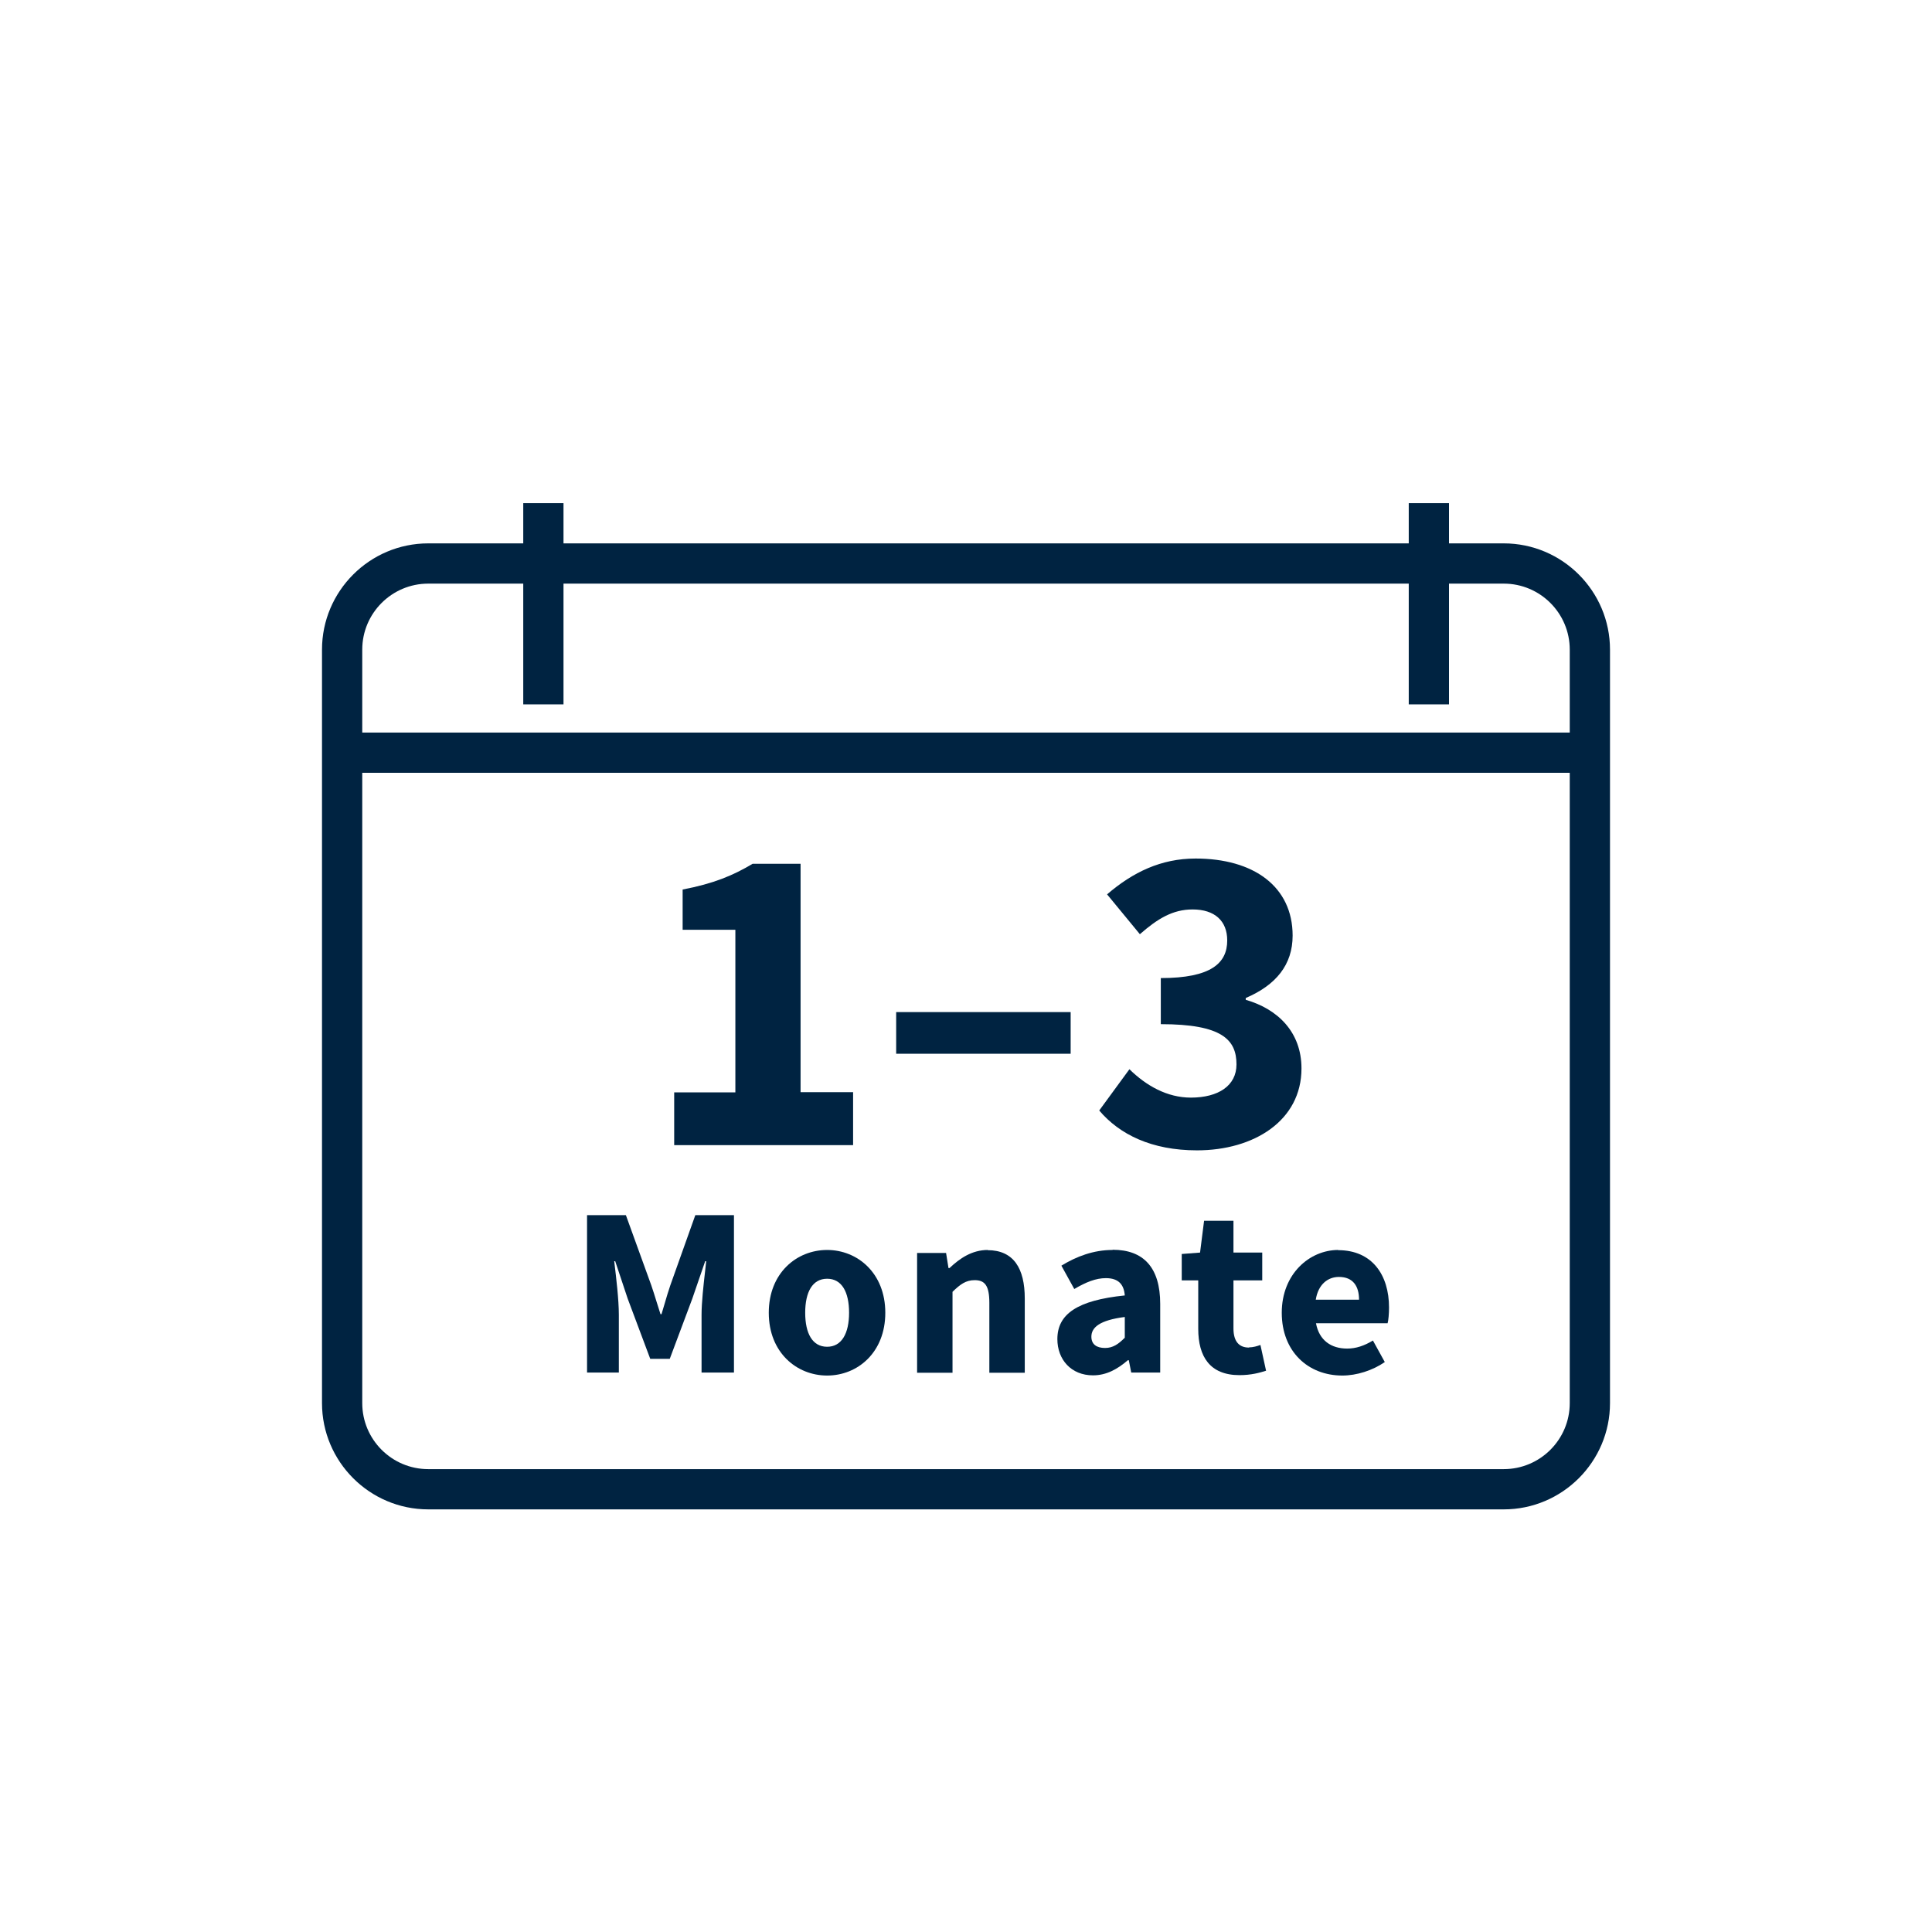 <svg width="96" height="96" viewBox="0 0 96 96" fill="none" xmlns="http://www.w3.org/2000/svg">
<path d="M33.036 64.743C33.124 64.443 33.211 64.144 33.31 63.86L34.55 60.38H36.47V68.2H34.86V65.33C34.86 64.724 34.955 63.876 35.035 63.172C35.055 62.993 35.074 62.824 35.09 62.67H35.04L34.4 64.53L33.28 67.52H32.31L31.19 64.53L30.57 62.67H30.52L30.529 62.743C30.619 63.492 30.75 64.584 30.75 65.33V68.2H29.17V60.38H31.1L32.36 63.86C32.448 64.114 32.531 64.38 32.614 64.649L32.614 64.65C32.681 64.867 32.748 65.085 32.82 65.3H32.87C32.927 65.116 32.982 64.929 33.036 64.743Z" fill="#002341"/>
<path fill-rule="evenodd" clip-rule="evenodd" d="M41.1 62.11C39.59 62.11 38.2 63.25 38.2 65.23C38.2 67.21 39.59 68.35 41.1 68.35C42.61 68.35 43.99 67.21 43.99 65.23C43.99 63.25 42.6 62.11 41.1 62.11ZM41.1 66.92C40.37 66.92 40.01 66.26 40.01 65.23C40.01 64.2 40.37 63.54 41.1 63.54C41.83 63.54 42.19 64.2 42.19 65.23C42.19 66.26 41.82 66.92 41.1 66.92Z" fill="#002341"/>
<path d="M47.18 63.01C47.69 62.53 48.29 62.11 49.09 62.11L49.07 62.12C50.37 62.12 50.92 63.03 50.92 64.52V68.21H49.16V64.74C49.16 63.87 48.93 63.61 48.43 63.61C47.99 63.61 47.71 63.82 47.33 64.19V68.21H45.57V62.26H47.01L47.13 63.01H47.18Z" fill="#002341"/>
<path fill-rule="evenodd" clip-rule="evenodd" d="M55.28 62.11C54.34 62.11 53.49 62.43 52.74 62.89L53.38 64.05C53.96 63.71 54.45 63.51 54.95 63.51C55.6 63.51 55.85 63.85 55.89 64.37C53.54 64.61 52.54 65.29 52.54 66.54C52.54 67.55 53.22 68.34 54.31 68.34C54.98 68.34 55.53 68.03 56.04 67.59H56.09L56.21 68.2H57.65V64.79C57.65 62.97 56.81 62.1 55.29 62.1L55.28 62.11ZM55.88 66.48C55.57 66.79 55.3 66.98 54.91 66.98C54.49 66.98 54.23 66.8 54.23 66.42C54.23 65.96 54.64 65.6 55.89 65.44V66.48H55.88Z" fill="#002341"/>
<path d="M61.29 66.01C61.29 66.68 61.59 66.96 62.06 66.96L62.07 66.95C62.26 66.95 62.47 66.89 62.63 66.83L62.91 68.11C62.6 68.21 62.17 68.33 61.59 68.33C60.12 68.33 59.54 67.41 59.54 66.03V63.62H58.72V62.31L59.63 62.24L59.83 60.66H61.29V62.24H62.72V63.62H61.29V66.01Z" fill="#002341"/>
<path fill-rule="evenodd" clip-rule="evenodd" d="M66.5 62.11C65.07 62.11 63.69 63.3 63.69 65.23C63.69 67.16 65 68.35 66.7 68.35C67.41 68.35 68.2 68.1 68.81 67.68L68.22 66.61C67.79 66.87 67.38 67.01 66.94 67.01C66.15 67.01 65.55 66.61 65.39 65.75H68.95C68.99 65.61 69.02 65.28 69.02 64.97C69.02 63.35 68.18 62.12 66.49 62.12L66.5 62.11ZM65.38 64.58C65.5 63.82 65.98 63.45 66.53 63.45C67.24 63.45 67.53 63.92 67.53 64.58H65.38Z" fill="#002341"/>
<path d="M39.78 54.27H42.4L42.39 54.28V56.9H33.5V54.28H36.54V46.2H33.92V44.2C35.44 43.91 36.41 43.51 37.4 42.92H39.78V54.27Z" fill="#002341"/>
<path d="M53.2 50.29H44.53V52.36H53.2V50.29Z" fill="#002341"/>
<path d="M56.12 53.13C56.959 53.949 57.987 54.538 59.175 54.54C60.542 54.538 61.44 53.948 61.44 52.89C61.44 51.66 60.72 50.89 57.68 50.89V48.6C60.19 48.6 60.98 47.85 60.98 46.73C60.98 45.76 60.36 45.19 59.26 45.19C58.27 45.19 57.52 45.65 56.64 46.42L55.01 44.44C56.29 43.34 57.69 42.66 59.41 42.66C62.29 42.66 64.23 44.05 64.23 46.49C64.23 47.94 63.4 48.95 61.9 49.59V49.68C63.5 50.14 64.67 51.29 64.67 53.09C64.67 55.69 62.3 57.16 59.48 57.16C57.22 57.16 55.63 56.37 54.62 55.18L56.12 53.13Z" fill="#002341"/>
<path fill-rule="evenodd" clip-rule="evenodd" d="M72 27H74.72C77.63 27 80 29.37 80 32.28V69.72C80 72.63 77.63 75 74.72 75H21.28C18.37 75 16 72.63 16 69.72V32.28C16 29.37 18.37 27 21.28 27H26V25H28V27H70V25H72V27ZM26 29H21.28C19.47 29 18 30.47 18 32.28V36.4H78V32.28C78 30.47 76.53 29 74.72 29H72V35H70V29H28V35H26V29ZM21.28 73H74.72C76.53 73 78 71.53 78 69.72V38.4H18V69.72C18 71.53 19.47 73 21.28 73Z" fill="#002341"/>
</svg>

